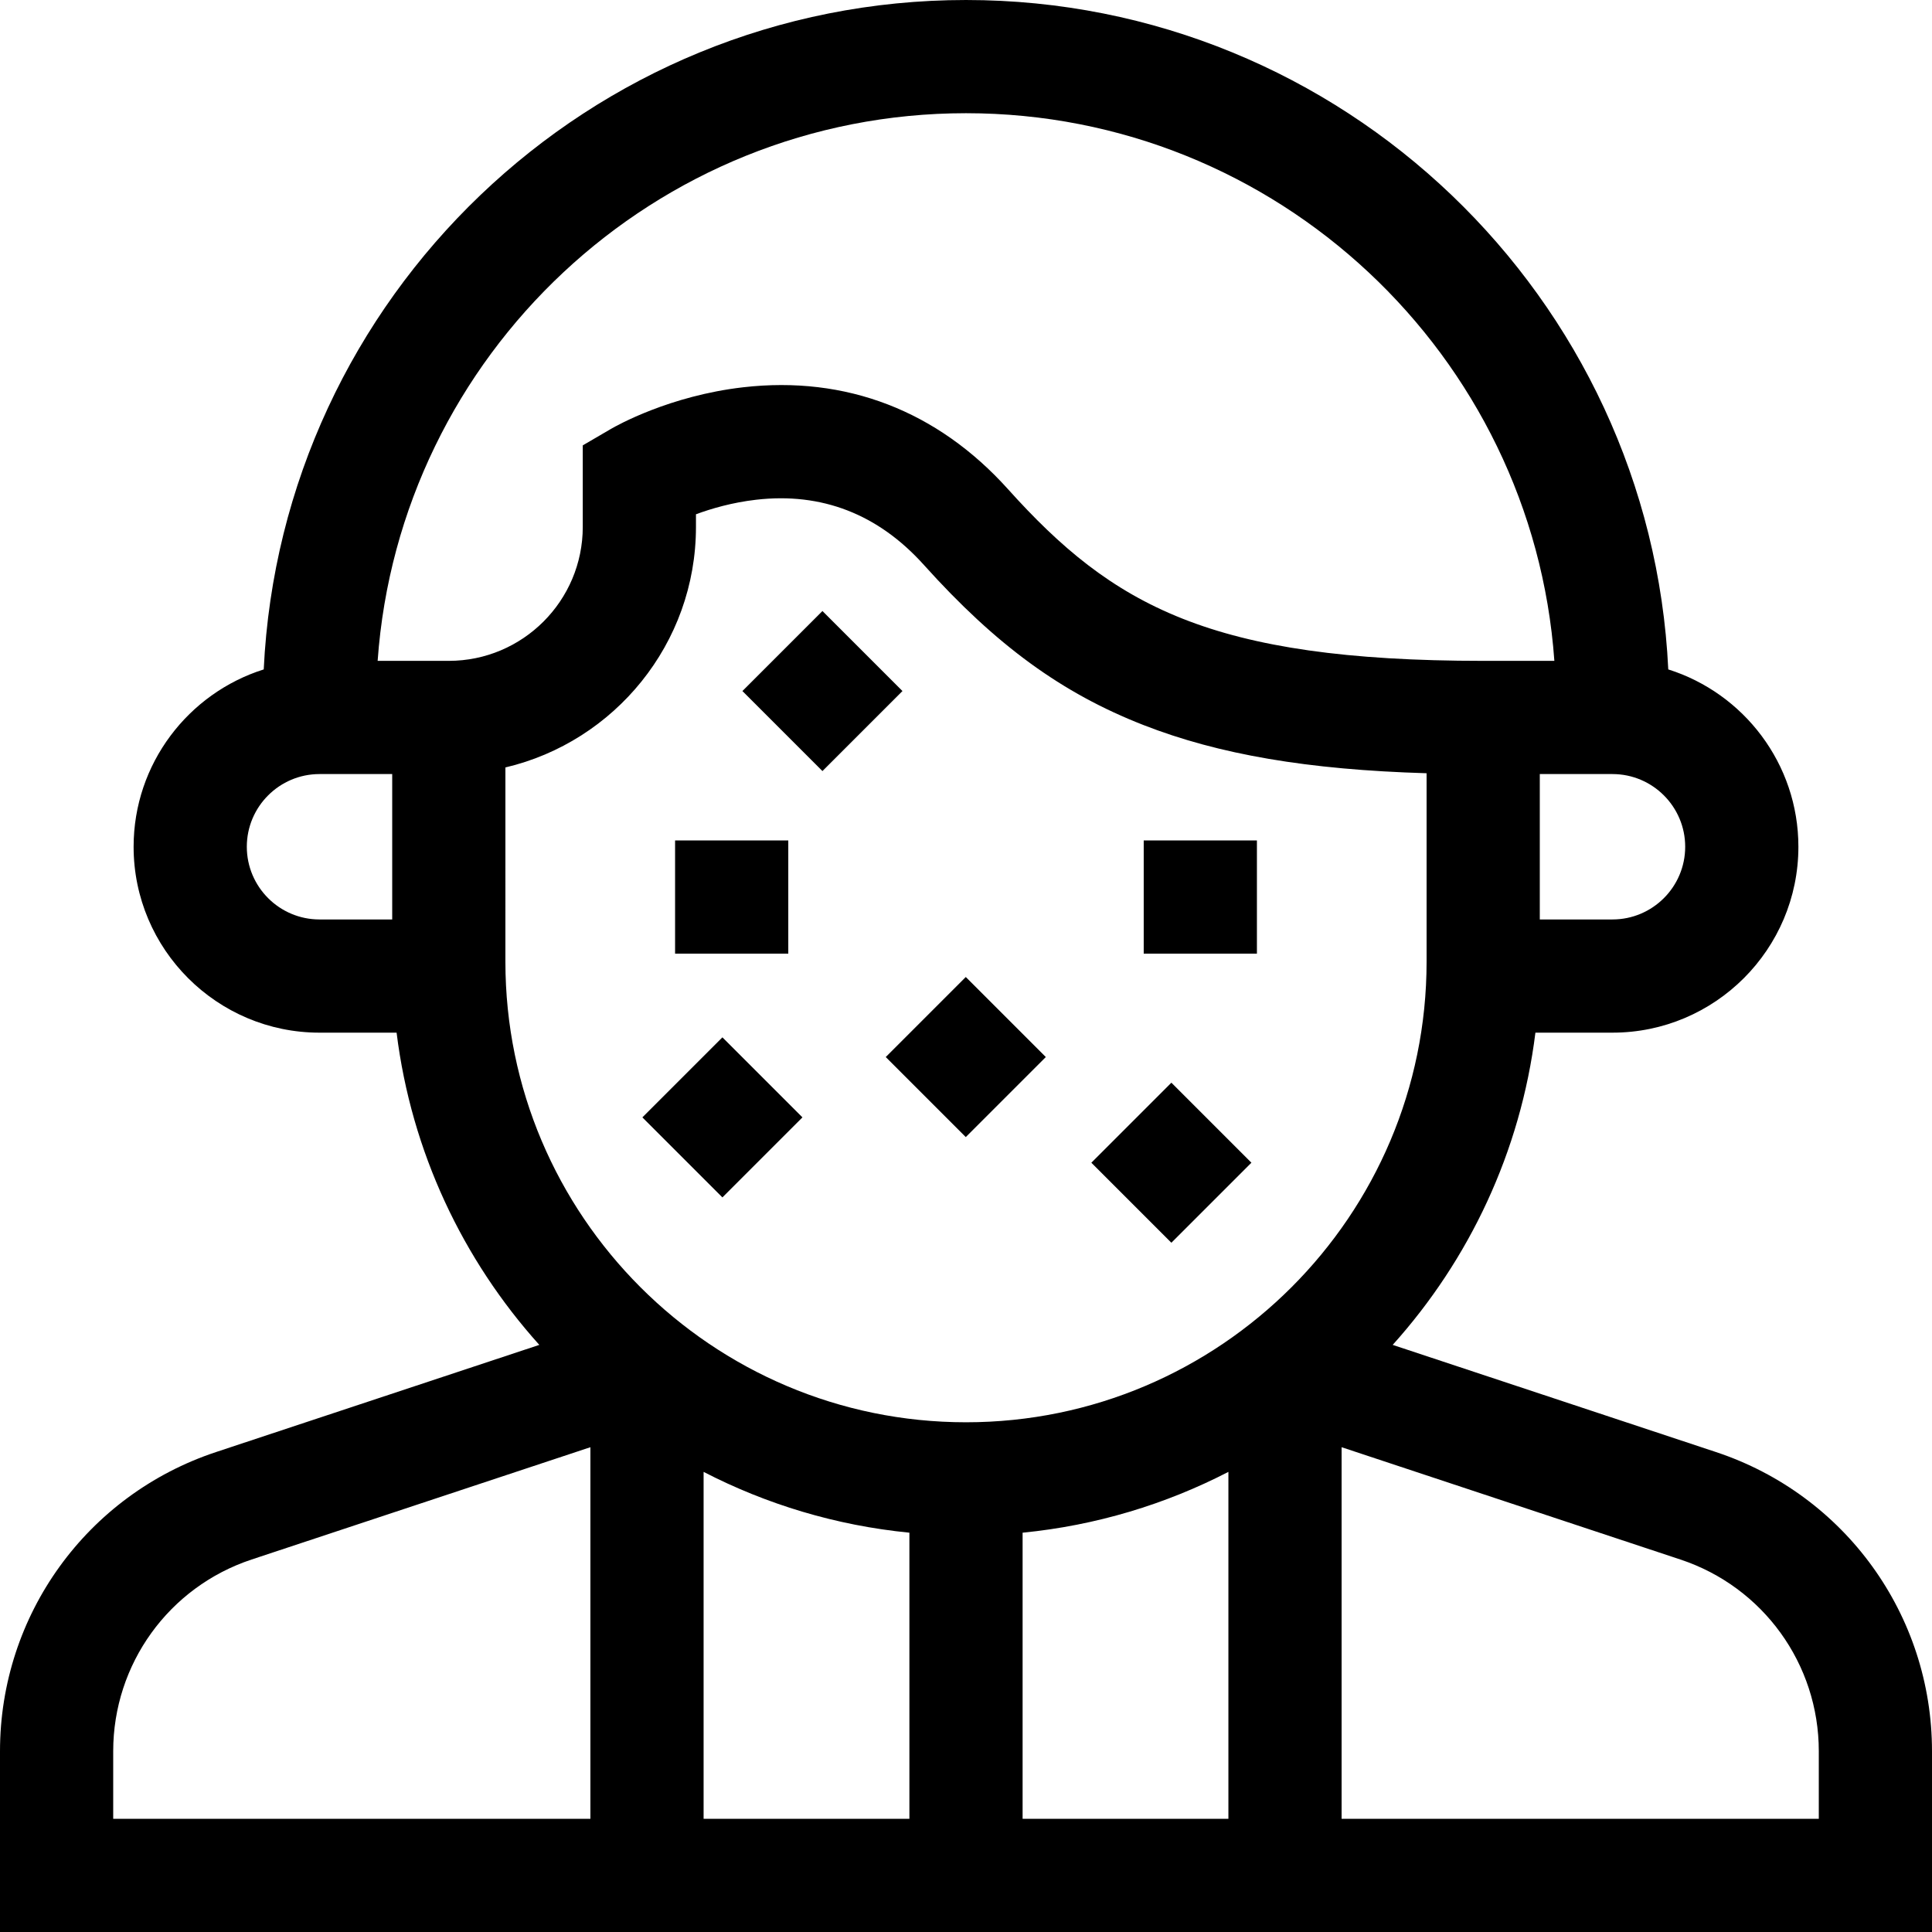 <svg id="Capa_1" enable-background="new 0 0 512 512" height="512" viewBox="0 0 512 512" width="512" xmlns="http://www.w3.org/2000/svg"><g><g><path d="m178.903 222.726h30v30h-30z"/><path d="m240.997 265.129h30v30h-30z" transform="matrix(.707 -.707 .707 .707 -123.101 263.065)"/><path d="m202.997 168.129h30v30h-30z" transform="matrix(.707 -.707 .707 .707 -65.642 207.785)"/><path d="m176.497 281.128h30v30h-30z" transform="matrix(.707 -.707 .707 .707 -153.306 222.143)"/><path d="m295.496 293.129h30v30h-30z" transform="matrix(.707 -.707 .707 .707 -126.938 309.803)"/><path d="m303.097 222.726h30v30h-30z"/><path d="m454.753 384.808-85.674-28.4c20.266-22.544 33.906-51.156 37.82-82.743h20.427c27.166 0 49.267-22.101 49.267-49.266 0-22.016-14.519-40.703-34.484-46.997-4.674-98.612-86.36-177.402-186.109-177.402s-181.435 78.79-186.109 177.403c-19.965 6.294-34.483 24.98-34.483 46.997 0 27.165 22.101 49.266 49.266 49.266h20.428c3.914 31.587 17.553 60.199 37.82 82.743l-85.673 28.4c-34.243 11.35-57.249 43.213-57.249 79.287v47.904h512v-47.904c0-36.074-23.006-67.937-57.247-79.288zm-213.753 21.371v75.821h-54.539v-91.938c16.638 8.592 35.054 14.2 54.539 16.117zm30 0c19.485-1.917 37.901-7.525 54.539-16.117v91.938h-54.539zm156.326-162.514h-19.265v-38.531h19.265c10.624 0 19.267 8.643 19.267 19.266s-8.643 19.265-19.267 19.265zm-171.326-213.665c82.435 0 150.164 64.139 155.922 145.134h-18.861c-72.303 0-98.208-14.663-125.906-45.472-18.709-20.811-42.985-30.154-70.201-27.03-19.52 2.243-33.54 10.157-35.074 11.052l-7.442 4.342v21.608c0 19.575-15.925 35.5-35.5 35.5h-18.861c5.759-80.995 73.488-145.134 155.923-145.134zm-190.592 194.399c0-10.623 8.643-19.266 19.266-19.266h19.265v38.531h-19.266c-10.623.001-19.265-8.642-19.265-19.265zm68.53-21.019c28.908-6.802 50.5-32.792 50.5-63.747v-3.345c4.089-1.512 9.614-3.126 15.94-3.853 17.401-2.004 32.36 3.816 44.467 17.282 19.134 21.282 36.538 33.972 58.193 42.429 19.952 7.792 43.498 11.836 75.023 12.771v49.94c0 67.305-54.757 122.061-122.062 122.061s-122.062-54.756-122.062-122.061zm-103.938 260.716c0-23.118 14.744-43.537 36.687-50.812l89.774-29.759v98.475h-126.461zm452 17.904h-126.461v-98.475l89.774 29.759c21.944 7.275 36.687 27.694 36.687 50.812z"/></g></g></svg>